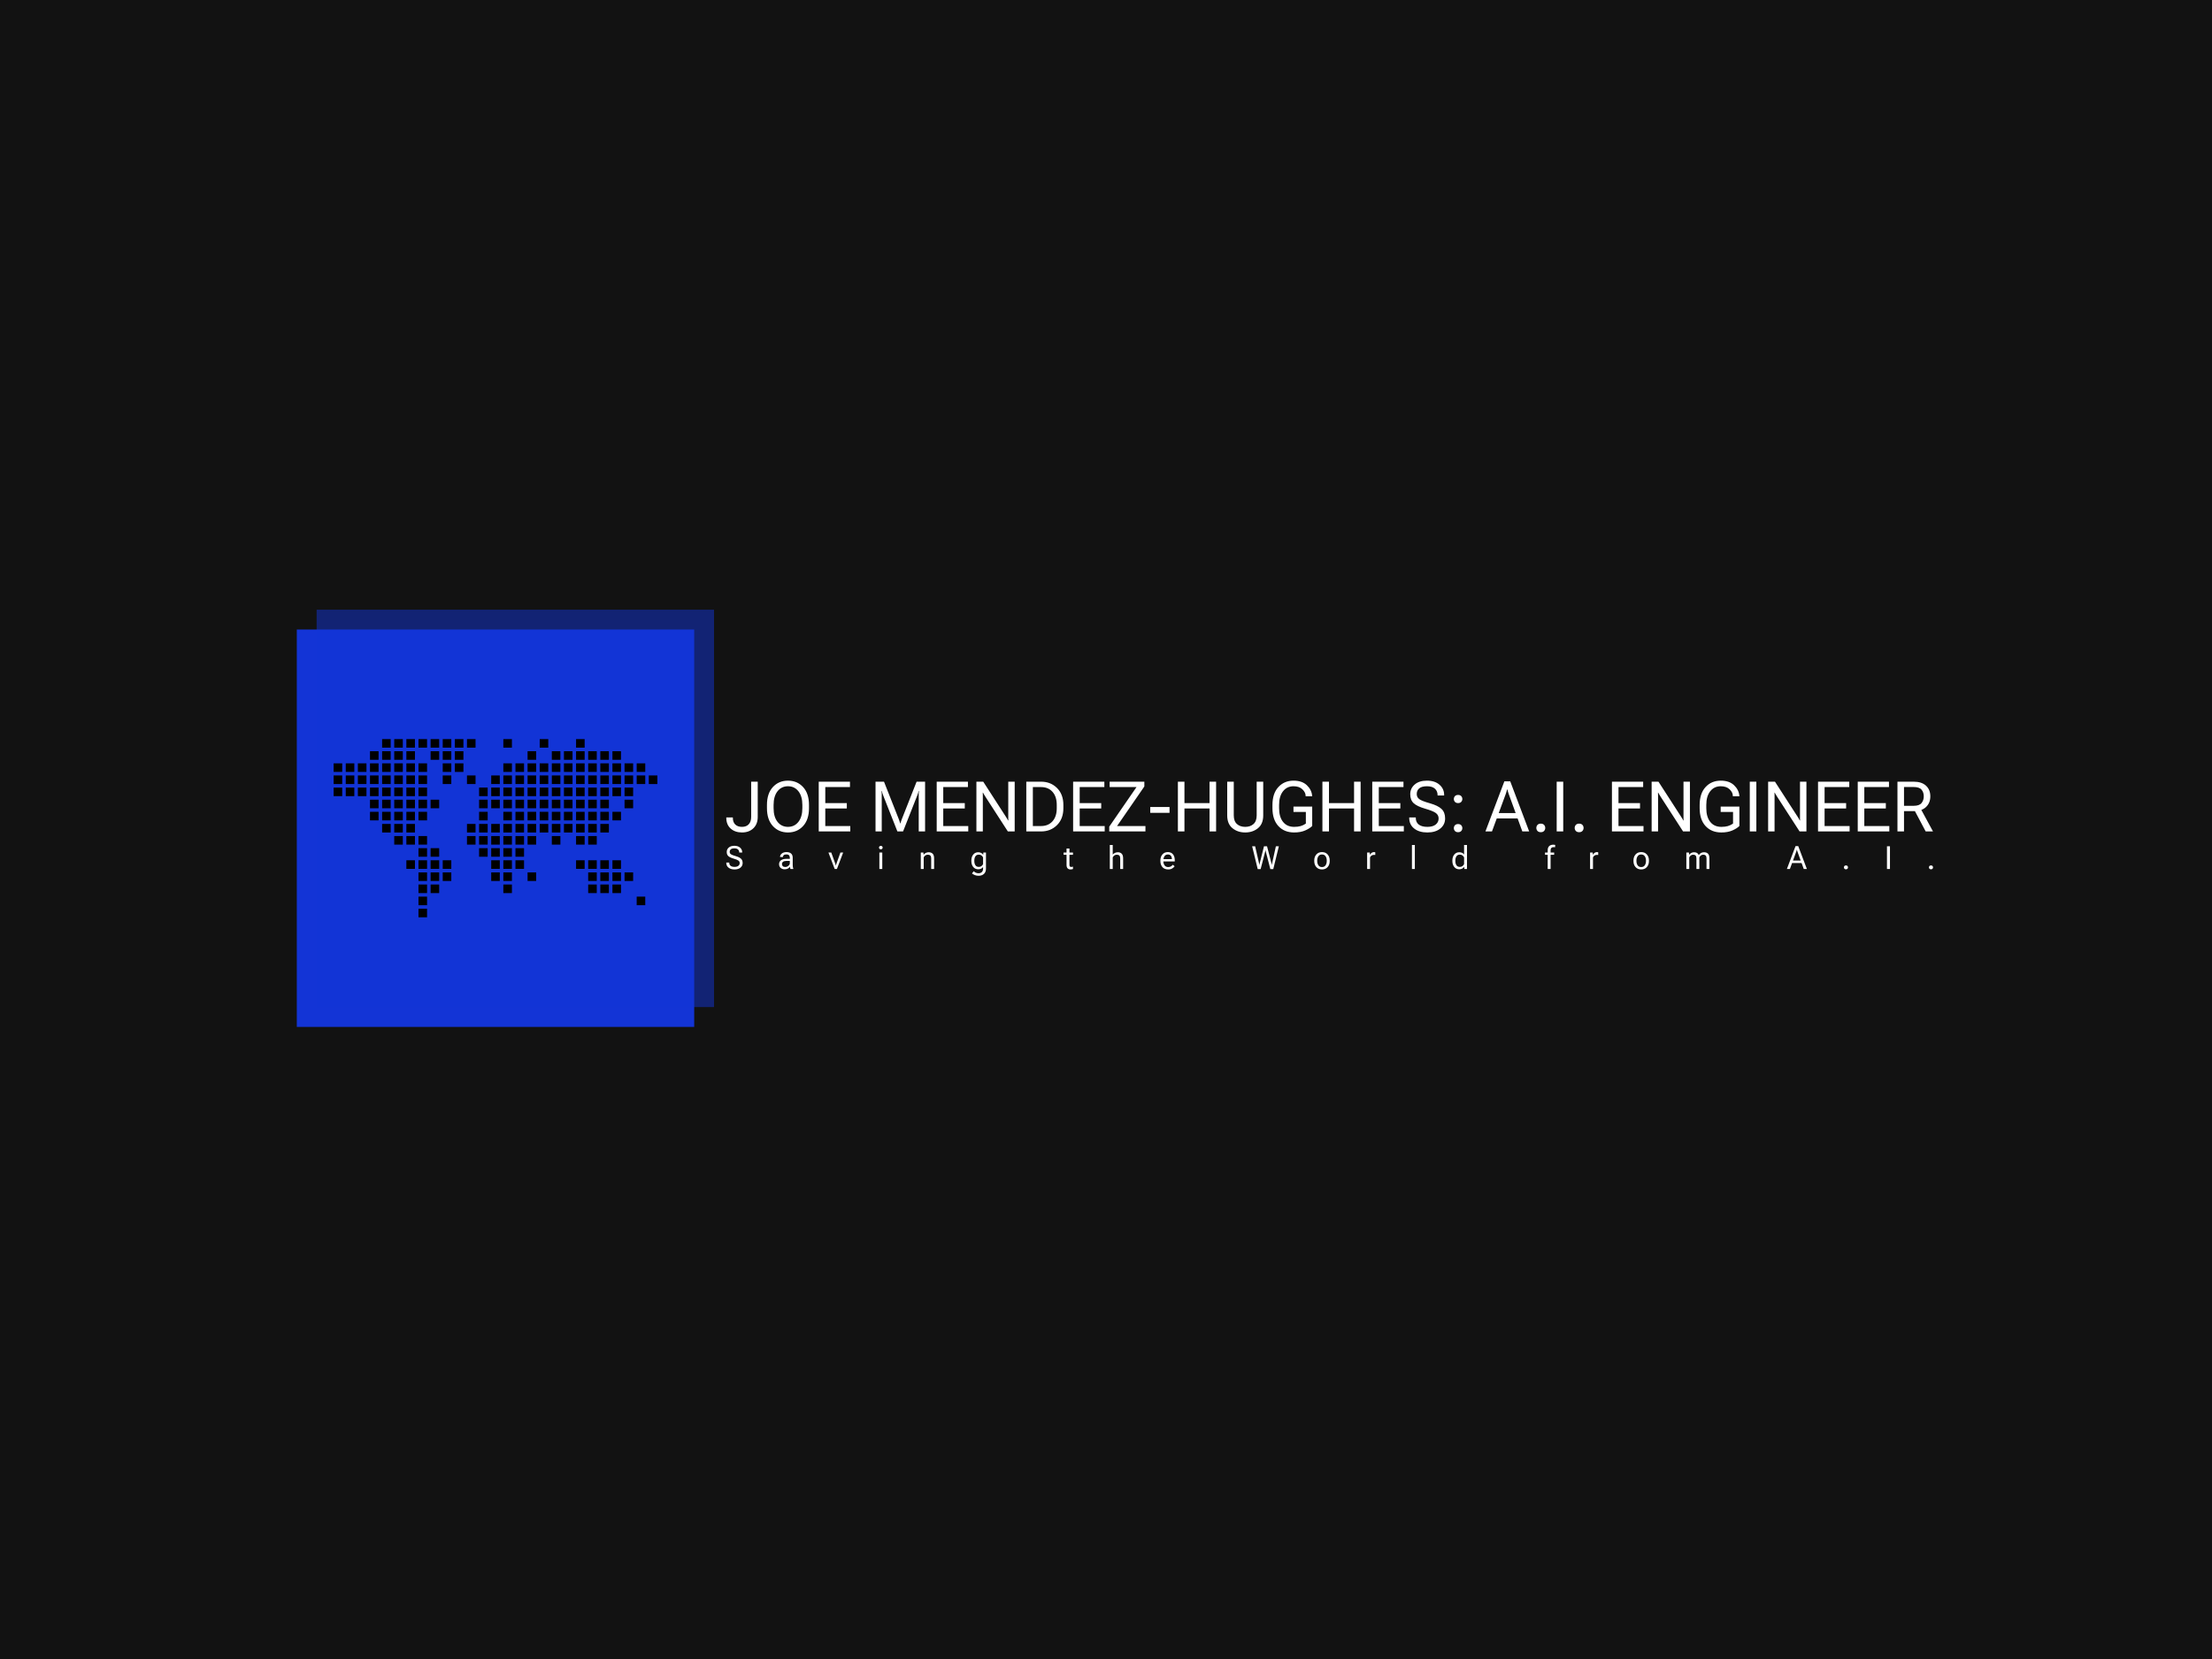 <svg xmlns="http://www.w3.org/2000/svg" version="1.1" xmlns:xlink="http://www.w3.org/1999/xlink" xmlns:svgjs="http://svgjs.dev/svgjs" width="2000" height="1500" viewBox="0 0 2000 1500"><rect width="2000" height="1500" fill="#121212"></rect><g transform="matrix(0.75,0,0,0.75,249.091,550.087)"><svg viewBox="0 0 396 105" data-background-color="#121212" preserveAspectRatio="xMidYMid meet" height="530" width="2000" xmlns="http://www.w3.org/2000/svg" xmlns:xlink="http://www.w3.org/1999/xlink"><g id="tight-bounds" transform="matrix(1,0,0,1,0.24,0.307)"><svg viewBox="0 0 395.52 104.386" height="104.386" width="395.52"><g><svg viewBox="0 0 542.779 143.25" height="104.386" width="395.52"><g transform="matrix(1,0,0,1,147.259,56.036)"><svg viewBox="0 0 395.52 31.178" height="31.178" width="395.52"><g id="textblocktransform"><svg viewBox="0 0 395.52 31.178" height="31.178" width="395.52" id="textblock"><g><svg viewBox="0 0 395.52 16.981" height="16.981" width="395.52"><g transform="matrix(1,0,0,1,0,0)"><svg width="395.52" viewBox="0.61 -36.28 862.01 37.01" height="16.981" data-palette-color="#ffffff"><path d="M0.61-10.01L0.61-9.77Q0.61-4.88 3.72-2.08 6.84 0.73 11.84 0.73L11.84 0.73Q16.85 0.73 19.96-2.26 23.07-5.25 23.07-10.38L23.07-10.38 23.07-35.55 18.38-35.55 18.38-10.38Q18.38-6.96 16.64-5.11 14.89-3.27 11.84-3.27L11.84-3.27Q8.79-3.27 7.04-4.93 5.3-6.59 5.3-9.77L5.3-9.77 5.3-10.01 0.61-10.01ZM29.66-18.9L29.66-16.65Q29.66-8.45 33.87-3.86 38.08 0.73 44.68 0.73L44.68 0.73Q51.27 0.73 55.48-3.86 59.69-8.45 59.69-16.65L59.69-16.65 59.69-18.9Q59.69-27.1 55.48-31.69 51.27-36.28 44.68-36.28L44.68-36.28Q38.08-36.28 33.87-31.69 29.66-27.1 29.66-18.9L29.66-18.9ZM34.4-16.65L34.4-16.65 34.4-18.9Q34.4-25.15 37.22-28.71 40.04-32.28 44.68-32.28L44.68-32.28Q49.31-32.28 52.13-28.71 54.95-25.15 54.95-18.9L54.95-18.9 54.95-16.65Q54.95-10.4 52.13-6.84 49.31-3.27 44.68-3.27L44.68-3.27Q40.04-3.27 37.22-6.84 34.4-10.4 34.4-16.65ZM66.65-35.55L66.65 0 89.2 0 89.2-3.86 71.33-3.86 71.33-16.41 86.71-16.41 86.71-20.26 71.33-20.26 71.33-31.69 88.96-31.69 88.96-35.55 66.65-35.55ZM107.22-35.55L107.22 0 111.66 0 111.66-25.63Q111.66-26.37 111.64-27.28 111.61-28.2 111.51-28.93L111.51-28.93 111.71-28.93Q111.86-28.2 112.15-27.28 112.44-26.37 112.73-25.63L112.73-25.63 122.84 0 126.89 0 137-25.63Q137.29-26.37 137.59-27.28 137.88-28.2 138.03-28.93L138.03-28.93 138.22-28.93Q138.12-28.2 138.1-27.28 138.08-26.37 138.08-25.63L138.08-25.63 138.08 0 142.62 0 142.62-35.55 136.56-35.55 126.02-8.81Q125.72-8.08 125.47-7.29 125.21-6.49 125.01-5.76L125.01-5.76 124.82-5.76Q124.62-6.49 124.37-7.29 124.11-8.08 123.82-8.81L123.82-8.81 113.27-35.55 107.22-35.55ZM150.92-35.55L150.92 0 173.47 0 173.47-3.86 155.6-3.86 155.6-16.41 170.98-16.41 170.98-20.26 155.6-20.26 155.6-31.69 173.23-31.69 173.23-35.55 150.92-35.55ZM179.28-35.55L179.28 0 183.87 0 183.87-24.41Q183.87-25.15 183.86-26.06 183.85-26.98 183.82-27.71L183.82-27.71 183.99-27.71Q184.34-27.1 184.75-26.37 185.17-25.63 185.65-24.9L185.65-24.9 201.74 0 206.63 0 206.63-35.55 202.04-35.55 202.04-11.13Q202.04-10.4 202.05-9.48 202.06-8.57 202.08-7.84L202.08-7.84 201.89-7.84Q201.6-8.45 201.17-9.18 200.74-9.91 200.25-10.64L200.25-10.64 184.16-35.55 179.28-35.55ZM214.92-35.55L214.92 0 225.47 0Q232.31 0 236.86-4.52 241.41-9.03 241.41-16.65L241.41-16.65 241.41-18.9Q241.41-26.51 236.86-31.03 232.31-35.55 225.47-35.55L225.47-35.55 214.92-35.55ZM225.47-3.86L219.61-3.86 219.61-31.69 225.47-31.69Q230.6-31.69 233.64-28.3 236.68-24.9 236.68-18.9L236.68-18.9 236.68-16.65Q236.68-10.64 233.64-7.25 230.6-3.86 225.47-3.86L225.47-3.86ZM248.37-35.55L248.37 0 270.93 0 270.93-3.86 253.06-3.86 253.06-16.41 268.44-16.41 268.44-20.26 253.06-20.26 253.06-31.69 270.68-31.69 270.68-35.55 248.37-35.55ZM274.17-3.42L274.17 0 300.03 0 300.03-3.86 279.76-3.86 299.25-32.13 299.25-35.55 274.46-35.55 274.46-31.69 293.65-31.69 274.17-3.42ZM303.47-17.48L303.47-13.28 317.24-13.28 317.24-17.48 303.47-17.48ZM323.21-35.55L323.21 0 327.9 0 327.9-16.41 345.82-16.41 345.82 0 350.51 0 350.51-35.55 345.82-35.55 345.82-20.26 327.9-20.26 327.9-35.55 323.21-35.55ZM358.44-35.55L358.44-11.47Q358.44-5.37 362.19-2.32 365.94 0.73 371.31 0.73L371.31 0.73Q376.68 0.73 380.43-2.32 384.17-5.37 384.17-11.47L384.17-11.47 384.17-35.55 379.49-35.55 379.49-11.47Q379.49-7.32 377.23-5.3 374.97-3.27 371.31-3.27L371.31-3.27Q367.65-3.27 365.39-5.3 363.13-7.32 363.13-11.47L363.13-11.47 363.13-35.55 358.44-35.55ZM390.76-18.9L390.76-16.65Q390.76-8.45 394.97-3.86 399.19 0.73 406.27 0.73L406.27 0.73Q410.91 0.73 414.2-0.73 417.5-2.2 419.16-3.91L419.16-3.91 419.16-17.77 405.78-17.77 405.78-13.92 414.62-13.92 414.62-5.62Q412.86-4.39 410.91-3.83 408.95-3.27 406.27-3.27L406.27-3.27Q401.14-3.27 398.32-6.84 395.5-10.4 395.5-16.65L395.5-16.65 395.5-18.9Q395.5-25.15 398.32-28.71 401.14-32.28 405.8-32.28L405.8-32.28Q409.93-32.28 412.2-30.05 414.47-27.83 414.47-25.39L414.47-25.39 414.47-25.15 419.16-25.15 419.13-25.42Q418.74-29.81 415.31-33.04 411.88-36.28 405.85-36.28L405.85-36.28Q399.19-36.28 394.97-31.69 390.76-27.1 390.76-18.9L390.76-18.9ZM426.45-35.55L426.45 0 431.14 0 431.14-16.41 449.06-16.41 449.06 0 453.75 0 453.75-35.55 449.06-35.55 449.06-20.26 431.14-20.26 431.14-35.55 426.45-35.55ZM462.05-35.55L462.05 0 484.61 0 484.61-3.86 466.73-3.86 466.73-16.41 482.12-16.41 482.12-20.26 466.73-20.26 466.73-31.69 484.36-31.69 484.36-35.55 462.05-35.55ZM488.46-10.01L488.46-9.72Q488.46-4.88 492-2.08 495.54 0.73 501.4 0.73L501.4 0.73Q507.26 0.73 510.68-2.08 514.1-4.88 514.1-9.28L514.1-9.28Q514.1-13.67 511.51-16.09 508.92-18.51 503.21-20.12L503.21-20.12Q497.49-21.73 495.66-23.07 493.83-24.41 493.83-26.73L493.83-26.73Q493.83-29.3 495.61-30.79 497.4-32.28 501.16-32.28L501.16-32.28Q504.92-32.28 506.82-30.54 508.72-28.81 508.72-25.98L508.72-25.98 508.72-25.68 513.41-25.68 513.41-25.98Q513.41-30.47 510.09-33.37 506.77-36.28 501.16-36.28L501.16-36.28Q495.54-36.28 492.37-33.52 489.19-30.76 489.19-26.61L489.19-26.61Q489.19-22.46 491.61-20.2 494.03-17.94 499.84-16.26L499.84-16.26Q505.43-14.65 507.44-13.18 509.46-11.72 509.46-9.28L509.46-9.28Q509.46-6.59 507.38-4.93 505.31-3.27 501.4-3.27L501.4-3.27Q497.49-3.27 495.32-4.88 493.15-6.49 493.15-9.72L493.15-9.72 493.15-10.01 488.46-10.01ZM520.34-2.37L520.34-2.37Q520.34-1.17 521.12-0.32 521.91 0.54 523.37 0.54L523.37 0.54Q524.84 0.54 525.62-0.32 526.4-1.17 526.4-2.37L526.4-2.37Q526.4-3.56 525.62-4.42 524.84-5.27 523.37-5.27L523.37-5.27Q521.91-5.27 521.12-4.42 520.34-3.56 520.34-2.37ZM520.34-23.17L520.34-23.17Q520.34-21.97 521.12-21.12 521.91-20.26 523.37-20.26L523.37-20.26Q524.84-20.26 525.62-21.12 526.4-21.97 526.4-23.17L526.4-23.17Q526.4-24.37 525.62-25.22 524.84-26.07 523.37-26.07L523.37-26.07Q521.91-26.07 521.12-25.22 520.34-24.37 520.34-23.17ZM556.42-35.79L542.9 0 547.58 0 557.45-26.86Q557.74-27.66 557.96-28.42 558.18-29.17 558.35-29.98L558.35-29.98 558.6-29.98Q558.77-29.17 558.99-28.42 559.21-27.66 559.5-26.86L559.5-26.86 569.26 0 574.15 0 560.62-35.79 556.42-35.79ZM550.15-13.13L548.71-9.28 568.26-9.28 566.85-13.13 550.15-13.13ZM579.27-2.51L579.27-2.51Q579.27-1.25 580.09-0.35 580.91 0.54 582.45 0.54L582.45 0.54Q583.98 0.54 584.8-0.35 585.62-1.25 585.62-2.51L585.62-2.51Q585.62-3.78 584.8-4.68 583.98-5.57 582.45-5.57L582.45-5.57Q580.91-5.57 580.09-4.68 579.27-3.78 579.27-2.51ZM593.8-35.55L593.8 0 598.48 0 598.48-35.55 593.8-35.55ZM606.66-2.51L606.66-2.51Q606.66-1.25 607.48-0.35 608.29 0.54 609.83 0.54L609.83 0.54Q611.37 0.54 612.19-0.35 613.01-1.25 613.01-2.51L613.01-2.51Q613.01-3.78 612.19-4.68 611.37-5.57 609.83-5.57L609.83-5.57Q608.29-5.57 607.48-4.68 606.66-3.78 606.66-2.51ZM633.27-35.55L633.27 0 655.82 0 655.82-3.86 637.95-3.86 637.95-16.41 653.33-16.41 653.33-20.26 637.95-20.26 637.95-31.69 655.58-31.69 655.58-35.55 633.27-35.55ZM661.63-35.55L661.63 0 666.22 0 666.22-24.41Q666.22-25.15 666.21-26.06 666.2-26.98 666.17-27.71L666.17-27.71 666.34-27.71Q666.69-27.1 667.1-26.37 667.52-25.63 668-24.9L668-24.9 684.09 0 688.98 0 688.98-35.55 684.39-35.55 684.39-11.13Q684.39-10.4 684.4-9.48 684.41-8.57 684.43-7.84L684.43-7.84 684.24-7.84Q683.95-8.45 683.52-9.18 683.09-9.91 682.6-10.64L682.6-10.64 666.51-35.55 661.63-35.55ZM695.93-18.9L695.93-16.65Q695.93-8.45 700.14-3.86 704.35 0.73 711.43 0.73L711.43 0.73Q716.07 0.73 719.37-0.73 722.66-2.2 724.32-3.91L724.32-3.91 724.32-17.77 710.95-17.77 710.95-13.92 719.78-13.92 719.78-5.62Q718.03-4.39 716.07-3.83 714.12-3.27 711.43-3.27L711.43-3.27Q706.31-3.27 703.49-6.84 700.67-10.4 700.67-16.65L700.67-16.65 700.67-18.9Q700.67-25.15 703.49-28.71 706.31-32.28 710.97-32.28L710.97-32.28Q715.1-32.28 717.37-30.05 719.64-27.83 719.64-25.39L719.64-25.39 719.64-25.15 724.32-25.15 724.3-25.42Q723.91-29.81 720.48-33.04 717.05-36.28 711.02-36.28L711.02-36.28Q704.35-36.28 700.14-31.69 695.93-27.1 695.93-18.9L695.93-18.9ZM731.74-35.55L731.74 0 736.43 0 736.43-35.55 731.74-35.55ZM744.85-35.55L744.85 0 749.44 0 749.44-24.41Q749.44-25.15 749.43-26.06 749.42-26.98 749.39-27.71L749.39-27.71 749.56-27.71Q749.91-27.1 750.32-26.37 750.74-25.63 751.22-24.9L751.22-24.9 767.31 0 772.2 0 772.2-35.55 767.61-35.55 767.61-11.13Q767.61-10.4 767.62-9.48 767.63-8.57 767.65-7.84L767.65-7.84 767.46-7.84Q767.17-8.45 766.74-9.18 766.31-9.91 765.82-10.64L765.82-10.64 749.73-35.55 744.85-35.55ZM780.49-35.55L780.49 0 803.05 0 803.05-3.86 785.18-3.86 785.18-16.41 800.56-16.41 800.56-20.26 785.18-20.26 785.18-31.69 802.81-31.69 802.81-35.55 780.49-35.55ZM808.86-35.55L808.86 0 831.42 0 831.42-3.86 813.55-3.86 813.55-16.41 828.93-16.41 828.93-20.26 813.55-20.26 813.55-31.69 831.17-31.69 831.17-35.55 808.86-35.55ZM837.23-35.55L837.23 0 841.91 0 841.91-14.5 848.8-14.5Q854.51-14.5 857.61-17.43 860.71-20.36 860.71-25.1L860.71-25.1Q860.71-29.83 857.61-32.69 854.51-35.55 848.8-35.55L848.8-35.55 837.23-35.55ZM848.8-18.31L841.91-18.31 841.91-31.74 848.8-31.74Q852.85-31.74 854.44-29.83 856.03-27.93 856.03-25.1L856.03-25.1Q856.03-22.27 854.44-20.29 852.85-18.31 848.8-18.31L848.8-18.31ZM848.7-16.41L857.39 0 862.62 0 853.34-17.11 848.7-16.41Z" opacity="1" transform="matrix(1,0,0,1,0,0)" fill="#ffffff" class="wordmark-text-0" data-fill-palette-color="primary" id="text-0"></path></svg></g></svg></g><g transform="matrix(1,0,0,1,0,20.99)"><svg viewBox="0 0 395.52 10.188" height="10.188" width="395.52"><g transform="matrix(1,0,0,1,0,0)"><svg width="395.52" viewBox="2.2 -37.99 1887.94 48.63" height="10.188" data-palette-color="#ffffff"><path d="M2.2-10.01L2.2-9.72Q2.2-4.88 5.74-2.08 9.28 0.73 15.14 0.73L15.14 0.73Q21 0.73 24.41-2.08 27.83-4.88 27.83-9.28L27.83-9.28Q27.83-13.67 25.24-16.09 22.66-18.51 16.94-20.12L16.94-20.12Q11.23-21.73 9.4-23.07 7.57-24.41 7.57-26.73L7.57-26.73Q7.57-29.3 9.35-30.79 11.13-32.28 14.89-32.28L14.89-32.28Q18.65-32.28 20.56-30.54 22.46-28.81 22.46-25.98L22.46-25.98 22.46-25.68 27.15-25.68 27.15-25.98Q27.15-30.47 23.83-33.37 20.51-36.28 14.89-36.28L14.89-36.28Q9.28-36.28 6.1-33.52 2.93-30.76 2.93-26.61L2.93-26.61Q2.93-22.46 5.35-20.2 7.76-17.94 13.57-16.26L13.57-16.26Q19.17-14.65 21.18-13.18 23.19-11.72 23.19-9.28L23.19-9.28Q23.19-6.59 21.12-4.93 19.04-3.27 15.14-3.27L15.14-3.27Q11.23-3.27 9.06-4.88 6.88-6.49 6.88-9.72L6.88-9.72 6.88-10.01 2.2-10.01ZM84.81-7.57L84.81-7.57Q84.81-3.66 87.37-1.59 89.94 0.49 93.6 0.49L93.6 0.49Q96.77 0.49 98.79-0.73 100.8-1.95 101.7-3.54L101.7-3.54Q101.78-2.56 102.06-1.59 102.34-0.61 102.68 0L102.68 0 107.07 0 107.07-0.39Q106.63-1.46 106.39-2.87 106.15-4.27 106.15-5.86L106.15-5.86 106.15-17.58Q106.15-21.97 103.6-24.19 101.04-26.42 96.41-26.42L96.41-26.42Q91.77-26.42 89.04-24.13 86.32-21.85 86.32-18.8L86.32-18.8 86.32-18.68 90.84-18.68 90.84-18.8Q90.84-20.39 92.1-21.59 93.35-22.8 96.28-22.8L96.28-22.8Q99.21-22.8 100.41-21.35 101.61-19.9 101.61-17.58L101.61-17.58 101.61-15.82 95.8-15.82Q91.01-15.82 87.91-13.65 84.81-11.47 84.81-7.57ZM89.35-7.81L89.35-7.81Q89.35-10.01 91.11-11.3 92.87-12.6 96.28-12.6L96.28-12.6 101.61-12.6 101.61-8.91Q101.61-6.84 99.43-4.98 97.26-3.13 94.57-3.13L94.57-3.13Q91.89-3.13 90.62-4.37 89.35-5.62 89.35-7.81ZM166.47-25.68L162.07-25.68 171.84 0 175.31 0 185.07-25.68 180.77-25.68 174.62-8.54Q174.28-7.57 174.05-6.71 173.82-5.86 173.72-5.37L173.72-5.37 173.57-5.37Q173.47-5.86 173.24-6.71 173.01-7.57 172.67-8.54L172.67-8.54 166.47-25.68ZM241.73-25.68L241.73 0 246.27 0 246.27-25.68 241.73-25.68ZM241.17-33.45L241.17-33.45Q241.17-32.3 241.9-31.52 242.63-30.74 244-30.74L244-30.74Q245.37-30.74 246.1-31.52 246.83-32.3 246.83-33.45L246.83-33.45Q246.83-34.59 246.1-35.38 245.37-36.16 244-36.16L244-36.16Q242.63-36.16 241.9-35.38 241.17-34.59 241.17-33.45ZM306.54-25.68L306.54 0 311.09 0 311.09-18.16Q312.01-20.02 313.67-21.19 315.33-22.36 317.51-22.36L317.51-22.36Q320.05-22.36 321.42-21.03 322.8-19.7 322.8-16.63L322.8-16.63 322.8 0 327.35 0 327.35-16.58Q327.35-21.75 325.04-23.96 322.73-26.17 318.85-26.17L318.85-26.17Q316.41-26.17 314.39-25.16 312.38-24.15 310.99-22.39L310.99-22.39 310.84-22.39 310.65-25.68 306.54-25.68ZM389.42 3.52L386.57 6.93Q388.42 8.54 391.11 9.59 393.79 10.64 396.97 10.64L396.97 10.64Q402.1 10.64 405.29 7.76 408.49 4.88 408.49-0.49L408.49-0.49 408.49-25.68 404.39-25.68 404.2-22.34 404.05-22.34Q403.07-23.93 401.06-25.05 399.04-26.17 396.36-26.17L396.36-26.17Q391.48-26.17 388.55-22.51 385.62-18.85 385.62-13.23L385.62-13.23 385.62-12.45Q385.62-6.84 388.55-3.17 391.48 0.49 396.36 0.49L396.36 0.49Q399.04 0.49 400.94-0.48 402.83-1.44 403.95-3.03L403.95-3.03 403.95-0.49Q403.95 2.93 402.05 4.81 400.14 6.69 396.85 6.69L396.85 6.69Q394.41 6.69 392.45 5.73 390.5 4.76 389.42 3.52L389.42 3.52ZM390.25-12.45L390.25-12.45 390.25-13.23Q390.25-17.14 391.96-19.8 393.67-22.46 397.33-22.46L397.33-22.46Q399.78-22.46 401.49-21.12 403.19-19.78 403.95-18.07L403.95-18.07 403.95-7.62Q403.19-5.91 401.49-4.57 399.78-3.22 397.33-3.22L397.33-3.22Q393.67-3.22 391.96-5.88 390.25-8.54 390.25-12.45ZM529.96-25.68L529.96-22.22 544.61-22.22 544.61-25.68 529.96-25.68ZM534.55-23.58L534.55-6.35Q534.55-2.69 536.23-0.98 537.9 0.73 540.71 0.73L540.71 0.73Q541.93 0.73 542.95 0.51 543.98 0.29 544.61 0L544.61 0 544.61-3.71Q543.93-3.47 543.27-3.32 542.61-3.17 541.93-3.17L541.93-3.17Q540.46-3.17 539.78-3.91 539.1-4.64 539.1-6.35L539.1-6.35 539.1-32.03 534.55-32.03 534.55-24.32 534.55-23.58ZM602.27-37.5L602.27 0 606.81 0 606.81-18.16Q607.74-20.02 609.4-21.19 611.06-22.36 613.24-22.36L613.24-22.36Q615.77-22.36 617.15-21.03 618.53-19.7 618.53-16.63L618.53-16.63 618.53 0 623.07 0 623.07-16.58Q623.07-21.75 620.77-23.96 618.46-26.17 614.87-26.17L614.87-26.17Q612.38-26.17 610.28-25.17 608.18-24.17 606.81-22.51L606.81-22.51 606.81-37.5 602.27-37.5ZM681.35-13.23L681.35-12.45Q681.35-6.64 684.53-2.95 687.72 0.73 693.7 0.73L693.7 0.73Q697.36 0.73 699.91-0.85 702.46-2.44 703.68-4.27L703.68-4.27 700.75-6.59Q699.66-5.13 697.9-4.05 696.14-2.98 693.7-2.98L693.7-2.98Q689.74-2.98 687.86-5.73 685.98-8.47 685.98-12.45L685.98-12.45 685.98-13.23Q685.98-17.21 687.77-19.96 689.55-22.71 693.16-22.71L693.16-22.71Q696.14-22.71 697.73-20.75 699.31-18.8 699.31-16.02L699.31-16.02 699.31-15.43 684.13-15.43 684.13-11.82 703.88-11.82 703.88-13.67Q703.88-19.53 701.05-22.97 698.22-26.42 692.97-26.42L692.97-26.42Q687.72-26.42 684.53-22.73 681.35-19.04 681.35-13.23L681.35-13.23ZM824.91-35.55L833.65 0.24 838.19 0.24 845.05-26.12Q845.27-26.95 845.43-27.7 845.59-28.44 845.71-29.25L845.71-29.25 845.91-29.25Q846.03-28.44 846.19-27.7 846.35-26.95 846.57-26.12L846.57-26.12 853.43 0.24 857.97 0.24 866.71-35.55 862.07-35.55 856.26-9.23Q856.07-8.4 855.97-7.9 855.87-7.4 855.77-6.59L855.77-6.59 855.55-6.59Q855.45-7.4 855.37-7.9 855.28-8.4 855.06-9.23L855.06-9.23 848.2-35.55 843.47-35.55 836.85-9.23Q836.63-8.4 836.55-7.9 836.46-7.4 836.36-6.59L836.36-6.59 836.12-6.59Q836.02-7.4 835.94-7.9 835.85-8.4 835.66-9.23L835.66-9.23 829.6-35.55 824.91-35.55ZM922.08-13.23L922.08-12.45Q922.08-6.64 925.37-2.95 928.67 0.73 934.18 0.73L934.18 0.73Q939.7 0.73 943-2.95 946.29-6.64 946.29-12.45L946.29-12.45 946.29-13.23Q946.29-19.04 943-22.73 939.7-26.42 934.18-26.42L934.18-26.42Q928.67-26.42 925.37-22.73 922.08-19.04 922.08-13.23L922.08-13.23ZM926.71-12.45L926.71-13.23Q926.71-17.21 928.59-19.96 930.47-22.71 934.18-22.71L934.18-22.71Q937.9-22.71 939.78-19.96 941.66-17.21 941.66-13.23L941.66-13.23 941.66-12.45Q941.66-8.47 939.78-5.73 937.9-2.98 934.18-2.98L934.18-2.98Q930.47-2.98 928.59-5.73 926.71-8.47 926.71-12.45L926.71-12.45ZM1004.81-25.68L1004.81 0 1009.35 0 1009.35-18.07Q1010.08-19.78 1011.62-20.92 1013.16-22.07 1015.36-22.07L1015.36-22.07Q1015.99-22.07 1016.53-22.02 1017.06-21.97 1017.55-21.88L1017.55-21.88 1017.55-26.07Q1017.31-26.17 1016.72-26.29 1016.14-26.42 1015.6-26.42L1015.6-26.42Q1013.4-26.42 1011.82-25.21 1010.23-24 1009.25-22.39L1009.25-22.39 1009.11-22.39 1008.91-25.68 1004.81-25.68ZM1074.92-37.5L1074.92 0 1079.46 0 1079.46-37.5 1074.92-37.5ZM1138.17-13.23L1138.17-12.45Q1138.17-6.84 1141.1-3.17 1144.03 0.49 1148.91 0.49L1148.91 0.49Q1151.6 0.49 1153.61-0.63 1155.63-1.76 1156.6-3.34L1156.6-3.34 1156.75-3.34 1156.95 0 1161.05 0 1161.05-37.5 1156.51-37.5 1156.51-22.66Q1155.38-24.24 1153.49-25.21 1151.6-26.17 1148.91-26.17L1148.91-26.17Q1144.03-26.17 1141.1-22.51 1138.17-18.85 1138.17-13.23L1138.17-13.23ZM1142.81-12.45L1142.81-12.45 1142.81-13.23Q1142.81-17.14 1144.52-19.8 1146.23-22.46 1149.89-22.46L1149.89-22.46Q1152.33-22.46 1154.04-21.12 1155.75-19.78 1156.51-18.07L1156.51-18.07 1156.51-7.62Q1155.75-5.91 1154.04-4.57 1152.33-3.22 1149.89-3.22L1149.89-3.22Q1146.23-3.22 1144.52-5.88 1142.81-8.54 1142.81-12.45ZM1287.31-29.3L1287.31 0 1291.85 0 1291.85-23.68 1291.85-24.22 1291.85-29.3Q1291.85-31.74 1293.04-32.96 1294.24-34.18 1296.44-34.18L1296.44-34.18Q1297.07-34.18 1297.68-34.11 1298.29-34.03 1298.83-33.94L1298.83-33.94 1299.07-37.6Q1298.34-37.79 1297.53-37.89 1296.73-37.99 1295.95-37.99L1295.95-37.99Q1291.94-37.99 1289.62-35.77 1287.31-33.54 1287.31-29.3L1287.31-29.3ZM1283.13-25.68L1283.13-22.22 1297.41-22.22 1297.41-25.68 1290.14-25.68 1289.01-25.68 1283.13-25.68ZM1353.61-25.68L1353.61 0 1358.15 0 1358.15-18.07Q1358.88-19.78 1360.42-20.92 1361.96-22.07 1364.16-22.07L1364.16-22.07Q1364.79-22.07 1365.33-22.02 1365.86-21.97 1366.35-21.88L1366.35-21.88 1366.35-26.07Q1366.11-26.17 1365.52-26.29 1364.94-26.42 1364.4-26.42L1364.4-26.42Q1362.2-26.42 1360.62-25.21 1359.03-24 1358.05-22.39L1358.05-22.39 1357.91-22.39 1357.71-25.68 1353.61-25.68ZM1421.5-13.23L1421.5-12.45Q1421.5-6.64 1424.79-2.95 1428.09 0.73 1433.61 0.73L1433.61 0.73Q1439.13 0.73 1442.42-2.95 1445.72-6.64 1445.72-12.45L1445.72-12.45 1445.72-13.23Q1445.72-19.04 1442.42-22.73 1439.13-26.42 1433.61-26.42L1433.61-26.42Q1428.09-26.42 1424.79-22.73 1421.5-19.04 1421.5-13.23L1421.5-13.23ZM1426.14-12.45L1426.14-13.23Q1426.14-17.21 1428.02-19.96 1429.9-22.71 1433.61-22.71L1433.61-22.71Q1437.32-22.71 1439.2-19.96 1441.08-17.21 1441.08-13.23L1441.08-13.23 1441.08-12.45Q1441.08-8.47 1439.2-5.73 1437.32-2.98 1433.61-2.98L1433.61-2.98Q1429.9-2.98 1428.02-5.73 1426.14-8.47 1426.14-12.45L1426.14-12.45ZM1504.23-25.68L1504.23 0 1508.77 0 1508.77-18.16Q1509.7-20.02 1511.28-21.19 1512.85-22.36 1514.95-22.36L1514.95-22.36Q1517.37-22.36 1518.68-21.03 1520-19.7 1520-16.63L1520-16.63 1520 0 1524.54 0 1524.54-18.16Q1525.47-20.02 1527.05-21.19 1528.62-22.36 1530.72-22.36L1530.72-22.36Q1533.14-22.36 1534.46-21.03 1535.77-19.7 1535.77-16.63L1535.77-16.63 1535.77 0 1540.32 0 1540.32-16.58Q1540.32-21.75 1538.07-23.96 1535.82-26.17 1531.82-26.17L1531.82-26.17Q1529.28-26.17 1527.33-25.15 1525.37-24.12 1523.76-21.83L1523.76-21.83 1523.62-21.83Q1522.64-24.12 1520.76-25.15 1518.88-26.17 1516.29-26.17L1516.29-26.17Q1513.92-26.17 1511.98-25.15 1510.04-24.12 1508.67-22.39L1508.67-22.39 1508.53-22.39 1508.33-25.68 1504.23-25.68ZM1675.07-35.79L1661.54 0 1666.23 0 1676.1-26.86Q1676.39-27.66 1676.61-28.42 1676.83-29.17 1677-29.98L1677-29.98 1677.24-29.98Q1677.41-29.17 1677.63-28.42 1677.85-27.66 1678.15-26.86L1678.15-26.86 1687.91 0 1692.79 0 1679.27-35.79 1675.07-35.79ZM1668.8-13.13L1667.35-9.28 1686.91-9.28 1685.49-13.13 1668.8-13.13ZM1750.75-2.51L1750.75-2.51Q1750.75-1.25 1751.57-0.35 1752.38 0.54 1753.92 0.54L1753.92 0.54Q1755.46 0.54 1756.28-0.35 1757.1-1.25 1757.1-2.51L1757.1-2.51Q1757.1-3.78 1756.28-4.68 1755.46-5.57 1753.92-5.57L1753.92-5.57Q1752.38-5.57 1751.57-4.68 1750.75-3.78 1750.75-2.51ZM1818.1-35.55L1818.1 0 1822.79 0 1822.79-35.55 1818.1-35.55ZM1883.79-2.51L1883.79-2.51Q1883.79-1.25 1884.61-0.35 1885.43 0.54 1886.97 0.54L1886.97 0.54Q1888.5 0.54 1889.32-0.35 1890.14-1.25 1890.14-2.51L1890.14-2.51Q1890.14-3.78 1889.32-4.68 1888.5-5.57 1886.97-5.57L1886.97-5.57Q1885.43-5.57 1884.61-4.68 1883.79-3.78 1883.79-2.51Z" opacity="1" transform="matrix(1,0,0,1,0,0)" fill="#ffffff" class="slogan-text-1" data-fill-palette-color="secondary" id="text-1"></path></svg></g></svg></g></svg></g></svg></g><g><svg viewBox="0 0 143.25 143.25" height="143.25" width="143.25"><g><svg></svg></g><g id="icon-0"><svg viewBox="0 0 143.25 143.25" height="143.25" width="143.25"><g><rect width="130.252" height="130.252" x="6.499" y="6.499" fill="#1334d6" data-fill-palette-color="accent"></rect><rect width="130.252" height="130.252" x="12.999" y="3.552713678800501e-15" fill="#1334d6" opacity="0.5" data-fill-palette-color="accent"></rect></g><g transform="matrix(1,0,0,1,18.569,42.419)"><svg viewBox="0 0 106.111 58.412" height="58.412" width="106.111"><g><svg xmlns="http://www.w3.org/2000/svg" xmlns:xlink="http://www.w3.org/1999/xlink" version="1.1" x="0" y="0" viewBox="5 25.229 90 49.543" enable-background="new 0 0 100 100" xml:space="preserve" height="58.412" width="106.111" class="icon-dxe-0" data-fill-palette-color="quaternary" id="dxe-0"><g fill="#000000" data-fill-palette-color="quaternary"><g fill="#000000" data-fill-palette-color="quaternary"><g fill="#000000" data-fill-palette-color="quaternary"><rect x="18.479" y="25.229" width="2.385" height="2.385" fill="#000000" data-fill-palette-color="quaternary"></rect><rect x="21.85" y="25.229" width="2.385" height="2.385" fill="#000000" data-fill-palette-color="quaternary"></rect><rect x="25.219" y="25.229" width="2.386" height="2.385" fill="#000000" data-fill-palette-color="quaternary"></rect><rect x="28.589" y="25.229" width="2.385" height="2.385" fill="#000000" data-fill-palette-color="quaternary"></rect><rect x="31.959" y="25.229" width="2.385" height="2.385" fill="#000000" data-fill-palette-color="quaternary"></rect><rect x="35.328" y="25.229" width="2.386" height="2.385" fill="#000000" data-fill-palette-color="quaternary"></rect><rect x="38.698" y="25.229" width="2.385" height="2.385" fill="#000000" data-fill-palette-color="quaternary"></rect><rect x="42.068" y="25.229" width="2.385" height="2.385" fill="#000000" data-fill-palette-color="quaternary"></rect><rect x="52.178" y="25.229" width="2.385" height="2.385" fill="#000000" data-fill-palette-color="quaternary"></rect><rect x="62.287" y="25.229" width="2.385" height="2.385" fill="#000000" data-fill-palette-color="quaternary"></rect><rect x="72.396" y="25.229" width="2.385" height="2.385" fill="#000000" data-fill-palette-color="quaternary"></rect></g><g fill="#000000" data-fill-palette-color="quaternary"><rect x="15.109" y="28.597" width="2.386" height="2.384" fill="#000000" data-fill-palette-color="quaternary"></rect><rect x="18.479" y="28.597" width="2.385" height="2.384" fill="#000000" data-fill-palette-color="quaternary"></rect><rect x="21.85" y="28.597" width="2.385" height="2.384" fill="#000000" data-fill-palette-color="quaternary"></rect><rect x="25.219" y="28.597" width="2.386" height="2.384" fill="#000000" data-fill-palette-color="quaternary"></rect><rect x="31.959" y="28.597" width="2.385" height="2.384" fill="#000000" data-fill-palette-color="quaternary"></rect><rect x="35.328" y="28.597" width="2.386" height="2.384" fill="#000000" data-fill-palette-color="quaternary"></rect><rect x="38.698" y="28.597" width="2.385" height="2.384" fill="#000000" data-fill-palette-color="quaternary"></rect><rect x="58.916" y="28.597" width="2.385" height="2.384" fill="#000000" data-fill-palette-color="quaternary"></rect><rect x="65.656" y="28.597" width="2.385" height="2.384" fill="#000000" data-fill-palette-color="quaternary"></rect><rect x="69.025" y="28.597" width="2.387" height="2.384" fill="#000000" data-fill-palette-color="quaternary"></rect><rect x="72.396" y="28.597" width="2.385" height="2.384" fill="#000000" data-fill-palette-color="quaternary"></rect><rect x="75.766" y="28.597" width="2.385" height="2.384" fill="#000000" data-fill-palette-color="quaternary"></rect><rect x="79.137" y="28.597" width="2.385" height="2.384" fill="#000000" data-fill-palette-color="quaternary"></rect><rect x="82.506" y="28.597" width="2.385" height="2.384" fill="#000000" data-fill-palette-color="quaternary"></rect></g><g fill="#000000" data-fill-palette-color="quaternary"><rect x="5" y="31.966" width="2.386" height="2.384" fill="#000000" data-fill-palette-color="quaternary"></rect><rect x="8.37" y="31.966" width="2.385" height="2.384" fill="#000000" data-fill-palette-color="quaternary"></rect><rect x="11.74" y="31.966" width="2.385" height="2.384" fill="#000000" data-fill-palette-color="quaternary"></rect><rect x="15.109" y="31.966" width="2.386" height="2.384" fill="#000000" data-fill-palette-color="quaternary"></rect><rect x="18.479" y="31.966" width="2.385" height="2.384" fill="#000000" data-fill-palette-color="quaternary"></rect><rect x="21.85" y="31.966" width="2.385" height="2.384" fill="#000000" data-fill-palette-color="quaternary"></rect><rect x="25.219" y="31.966" width="2.386" height="2.384" fill="#000000" data-fill-palette-color="quaternary"></rect><rect x="28.589" y="31.966" width="2.385" height="2.384" fill="#000000" data-fill-palette-color="quaternary"></rect><rect x="35.328" y="31.966" width="2.386" height="2.384" fill="#000000" data-fill-palette-color="quaternary"></rect><rect x="38.698" y="31.966" width="2.385" height="2.384" fill="#000000" data-fill-palette-color="quaternary"></rect><rect x="52.178" y="31.966" width="2.385" height="2.384" fill="#000000" data-fill-palette-color="quaternary"></rect><rect x="55.547" y="31.966" width="2.385" height="2.384" fill="#000000" data-fill-palette-color="quaternary"></rect><rect x="58.916" y="31.966" width="2.385" height="2.384" fill="#000000" data-fill-palette-color="quaternary"></rect><rect x="62.287" y="31.966" width="2.385" height="2.384" fill="#000000" data-fill-palette-color="quaternary"></rect><rect x="65.656" y="31.966" width="2.385" height="2.384" fill="#000000" data-fill-palette-color="quaternary"></rect><rect x="69.025" y="31.966" width="2.387" height="2.384" fill="#000000" data-fill-palette-color="quaternary"></rect><rect x="72.396" y="31.966" width="2.385" height="2.384" fill="#000000" data-fill-palette-color="quaternary"></rect><rect x="75.766" y="31.966" width="2.385" height="2.384" fill="#000000" data-fill-palette-color="quaternary"></rect><rect x="79.137" y="31.966" width="2.385" height="2.384" fill="#000000" data-fill-palette-color="quaternary"></rect><rect x="82.506" y="31.966" width="2.385" height="2.384" fill="#000000" data-fill-palette-color="quaternary"></rect><rect x="85.875" y="31.966" width="2.385" height="2.384" fill="#000000" data-fill-palette-color="quaternary"></rect><rect x="89.246" y="31.966" width="2.385" height="2.384" fill="#000000" data-fill-palette-color="quaternary"></rect></g><g fill="#000000" data-fill-palette-color="quaternary"><rect x="5" y="35.334" width="2.386" height="2.384" fill="#000000" data-fill-palette-color="quaternary"></rect><rect x="8.37" y="35.334" width="2.385" height="2.384" fill="#000000" data-fill-palette-color="quaternary"></rect><rect x="11.74" y="35.334" width="2.385" height="2.384" fill="#000000" data-fill-palette-color="quaternary"></rect><rect x="15.109" y="35.334" width="2.386" height="2.384" fill="#000000" data-fill-palette-color="quaternary"></rect><rect x="18.479" y="35.334" width="2.385" height="2.384" fill="#000000" data-fill-palette-color="quaternary"></rect><rect x="21.85" y="35.334" width="2.385" height="2.384" fill="#000000" data-fill-palette-color="quaternary"></rect><rect x="25.219" y="35.334" width="2.386" height="2.384" fill="#000000" data-fill-palette-color="quaternary"></rect><rect x="28.589" y="35.334" width="2.385" height="2.384" fill="#000000" data-fill-palette-color="quaternary"></rect><rect x="35.328" y="35.334" width="2.386" height="2.384" fill="#000000" data-fill-palette-color="quaternary"></rect><rect x="42.068" y="35.334" width="2.385" height="2.384" fill="#000000" data-fill-palette-color="quaternary"></rect><rect x="48.808" y="35.334" width="2.383" height="2.384" fill="#000000" data-fill-palette-color="quaternary"></rect><rect x="52.178" y="35.334" width="2.385" height="2.384" fill="#000000" data-fill-palette-color="quaternary"></rect><rect x="55.547" y="35.334" width="2.385" height="2.384" fill="#000000" data-fill-palette-color="quaternary"></rect><rect x="58.916" y="35.334" width="2.385" height="2.384" fill="#000000" data-fill-palette-color="quaternary"></rect><rect x="62.287" y="35.334" width="2.385" height="2.384" fill="#000000" data-fill-palette-color="quaternary"></rect><rect x="65.656" y="35.334" width="2.385" height="2.384" fill="#000000" data-fill-palette-color="quaternary"></rect><rect x="69.025" y="35.334" width="2.387" height="2.384" fill="#000000" data-fill-palette-color="quaternary"></rect><rect x="72.396" y="35.334" width="2.385" height="2.384" fill="#000000" data-fill-palette-color="quaternary"></rect><rect x="75.766" y="35.334" width="2.385" height="2.384" fill="#000000" data-fill-palette-color="quaternary"></rect><rect x="79.137" y="35.334" width="2.385" height="2.384" fill="#000000" data-fill-palette-color="quaternary"></rect><rect x="82.506" y="35.334" width="2.385" height="2.384" fill="#000000" data-fill-palette-color="quaternary"></rect><rect x="85.875" y="35.334" width="2.385" height="2.384" fill="#000000" data-fill-palette-color="quaternary"></rect><rect x="89.246" y="35.334" width="2.385" height="2.384" fill="#000000" data-fill-palette-color="quaternary"></rect><rect x="92.615" y="35.334" width="2.385" height="2.384" fill="#000000" data-fill-palette-color="quaternary"></rect></g><g fill="#000000" data-fill-palette-color="quaternary"><rect x="5" y="38.702" width="2.386" height="2.384" fill="#000000" data-fill-palette-color="quaternary"></rect><rect x="8.37" y="38.702" width="2.385" height="2.384" fill="#000000" data-fill-palette-color="quaternary"></rect><rect x="11.74" y="38.702" width="2.385" height="2.384" fill="#000000" data-fill-palette-color="quaternary"></rect><rect x="15.109" y="38.702" width="2.386" height="2.384" fill="#000000" data-fill-palette-color="quaternary"></rect><rect x="18.479" y="38.702" width="2.385" height="2.384" fill="#000000" data-fill-palette-color="quaternary"></rect><rect x="21.85" y="38.702" width="2.385" height="2.384" fill="#000000" data-fill-palette-color="quaternary"></rect><rect x="25.219" y="38.702" width="2.386" height="2.384" fill="#000000" data-fill-palette-color="quaternary"></rect><rect x="28.589" y="38.702" width="2.385" height="2.384" fill="#000000" data-fill-palette-color="quaternary"></rect><rect x="45.438" y="38.702" width="2.386" height="2.384" fill="#000000" data-fill-palette-color="quaternary"></rect><rect x="48.808" y="38.702" width="2.383" height="2.384" fill="#000000" data-fill-palette-color="quaternary"></rect><rect x="52.178" y="38.702" width="2.385" height="2.384" fill="#000000" data-fill-palette-color="quaternary"></rect><rect x="55.547" y="38.702" width="2.385" height="2.384" fill="#000000" data-fill-palette-color="quaternary"></rect><rect x="58.916" y="38.702" width="2.385" height="2.384" fill="#000000" data-fill-palette-color="quaternary"></rect><rect x="62.287" y="38.702" width="2.385" height="2.384" fill="#000000" data-fill-palette-color="quaternary"></rect><rect x="65.656" y="38.702" width="2.385" height="2.384" fill="#000000" data-fill-palette-color="quaternary"></rect><rect x="69.025" y="38.702" width="2.387" height="2.384" fill="#000000" data-fill-palette-color="quaternary"></rect><rect x="72.396" y="38.702" width="2.385" height="2.384" fill="#000000" data-fill-palette-color="quaternary"></rect><rect x="75.766" y="38.702" width="2.385" height="2.384" fill="#000000" data-fill-palette-color="quaternary"></rect><rect x="79.137" y="38.702" width="2.385" height="2.384" fill="#000000" data-fill-palette-color="quaternary"></rect><rect x="82.506" y="38.702" width="2.385" height="2.384" fill="#000000" data-fill-palette-color="quaternary"></rect><rect x="85.875" y="38.702" width="2.385" height="2.384" fill="#000000" data-fill-palette-color="quaternary"></rect></g><g fill="#000000" data-fill-palette-color="quaternary"><rect x="15.109" y="42.071" width="2.386" height="2.384" fill="#000000" data-fill-palette-color="quaternary"></rect><rect x="18.479" y="42.071" width="2.385" height="2.384" fill="#000000" data-fill-palette-color="quaternary"></rect><rect x="21.85" y="42.071" width="2.385" height="2.384" fill="#000000" data-fill-palette-color="quaternary"></rect><rect x="25.219" y="42.071" width="2.386" height="2.384" fill="#000000" data-fill-palette-color="quaternary"></rect><rect x="28.589" y="42.071" width="2.385" height="2.384" fill="#000000" data-fill-palette-color="quaternary"></rect><rect x="31.959" y="42.071" width="2.385" height="2.384" fill="#000000" data-fill-palette-color="quaternary"></rect><rect x="45.438" y="42.071" width="2.386" height="2.384" fill="#000000" data-fill-palette-color="quaternary"></rect><rect x="48.808" y="42.071" width="2.383" height="2.384" fill="#000000" data-fill-palette-color="quaternary"></rect><rect x="52.178" y="42.071" width="2.385" height="2.384" fill="#000000" data-fill-palette-color="quaternary"></rect><rect x="55.547" y="42.071" width="2.385" height="2.384" fill="#000000" data-fill-palette-color="quaternary"></rect><rect x="58.916" y="42.071" width="2.385" height="2.384" fill="#000000" data-fill-palette-color="quaternary"></rect><rect x="62.287" y="42.071" width="2.385" height="2.384" fill="#000000" data-fill-palette-color="quaternary"></rect><rect x="65.656" y="42.071" width="2.385" height="2.384" fill="#000000" data-fill-palette-color="quaternary"></rect><rect x="69.025" y="42.071" width="2.387" height="2.384" fill="#000000" data-fill-palette-color="quaternary"></rect><rect x="72.396" y="42.071" width="2.385" height="2.384" fill="#000000" data-fill-palette-color="quaternary"></rect><rect x="75.766" y="42.071" width="2.385" height="2.384" fill="#000000" data-fill-palette-color="quaternary"></rect><rect x="79.137" y="42.071" width="2.385" height="2.384" fill="#000000" data-fill-palette-color="quaternary"></rect><rect x="85.875" y="42.071" width="2.385" height="2.384" fill="#000000" data-fill-palette-color="quaternary"></rect></g><g fill="#000000" data-fill-palette-color="quaternary"><rect x="15.109" y="45.44" width="2.386" height="2.384" fill="#000000" data-fill-palette-color="quaternary"></rect><rect x="18.479" y="45.44" width="2.385" height="2.384" fill="#000000" data-fill-palette-color="quaternary"></rect><rect x="21.85" y="45.44" width="2.385" height="2.384" fill="#000000" data-fill-palette-color="quaternary"></rect><rect x="25.219" y="45.44" width="2.386" height="2.384" fill="#000000" data-fill-palette-color="quaternary"></rect><rect x="28.589" y="45.44" width="2.385" height="2.384" fill="#000000" data-fill-palette-color="quaternary"></rect><rect x="45.438" y="45.44" width="2.386" height="2.384" fill="#000000" data-fill-palette-color="quaternary"></rect><rect x="52.178" y="45.44" width="2.385" height="2.384" fill="#000000" data-fill-palette-color="quaternary"></rect><rect x="55.547" y="45.44" width="2.385" height="2.384" fill="#000000" data-fill-palette-color="quaternary"></rect><rect x="58.916" y="45.44" width="2.385" height="2.384" fill="#000000" data-fill-palette-color="quaternary"></rect><rect x="62.287" y="45.44" width="2.385" height="2.384" fill="#000000" data-fill-palette-color="quaternary"></rect><rect x="65.656" y="45.44" width="2.385" height="2.384" fill="#000000" data-fill-palette-color="quaternary"></rect><rect x="69.025" y="45.44" width="2.387" height="2.384" fill="#000000" data-fill-palette-color="quaternary"></rect><rect x="72.396" y="45.44" width="2.385" height="2.384" fill="#000000" data-fill-palette-color="quaternary"></rect><rect x="75.766" y="45.44" width="2.385" height="2.384" fill="#000000" data-fill-palette-color="quaternary"></rect><rect x="79.137" y="45.44" width="2.385" height="2.384" fill="#000000" data-fill-palette-color="quaternary"></rect><rect x="82.506" y="45.44" width="2.385" height="2.384" fill="#000000" data-fill-palette-color="quaternary"></rect></g><g fill="#000000" data-fill-palette-color="quaternary"><rect x="18.479" y="48.809" width="2.385" height="2.382" fill="#000000" data-fill-palette-color="quaternary"></rect><rect x="21.85" y="48.809" width="2.385" height="2.382" fill="#000000" data-fill-palette-color="quaternary"></rect><rect x="25.219" y="48.809" width="2.386" height="2.382" fill="#000000" data-fill-palette-color="quaternary"></rect><rect x="42.068" y="48.809" width="2.385" height="2.382" fill="#000000" data-fill-palette-color="quaternary"></rect><rect x="45.438" y="48.809" width="2.386" height="2.382" fill="#000000" data-fill-palette-color="quaternary"></rect><rect x="48.808" y="48.809" width="2.383" height="2.382" fill="#000000" data-fill-palette-color="quaternary"></rect><rect x="52.178" y="48.809" width="2.385" height="2.382" fill="#000000" data-fill-palette-color="quaternary"></rect><rect x="55.547" y="48.809" width="2.385" height="2.382" fill="#000000" data-fill-palette-color="quaternary"></rect><rect x="58.916" y="48.809" width="2.385" height="2.382" fill="#000000" data-fill-palette-color="quaternary"></rect><rect x="62.287" y="48.809" width="2.385" height="2.382" fill="#000000" data-fill-palette-color="quaternary"></rect><rect x="65.656" y="48.809" width="2.385" height="2.382" fill="#000000" data-fill-palette-color="quaternary"></rect><rect x="69.025" y="48.809" width="2.387" height="2.382" fill="#000000" data-fill-palette-color="quaternary"></rect><rect x="72.396" y="48.809" width="2.385" height="2.382" fill="#000000" data-fill-palette-color="quaternary"></rect><rect x="75.766" y="48.809" width="2.385" height="2.382" fill="#000000" data-fill-palette-color="quaternary"></rect><rect x="79.137" y="48.809" width="2.385" height="2.382" fill="#000000" data-fill-palette-color="quaternary"></rect></g><g fill="#000000" data-fill-palette-color="quaternary"><rect x="21.85" y="52.178" width="2.385" height="2.383" fill="#000000" data-fill-palette-color="quaternary"></rect><rect x="25.219" y="52.178" width="2.386" height="2.383" fill="#000000" data-fill-palette-color="quaternary"></rect><rect x="28.589" y="52.178" width="2.385" height="2.383" fill="#000000" data-fill-palette-color="quaternary"></rect><rect x="42.068" y="52.178" width="2.385" height="2.383" fill="#000000" data-fill-palette-color="quaternary"></rect><rect x="45.438" y="52.178" width="2.386" height="2.383" fill="#000000" data-fill-palette-color="quaternary"></rect><rect x="48.808" y="52.178" width="2.383" height="2.383" fill="#000000" data-fill-palette-color="quaternary"></rect><rect x="52.178" y="52.178" width="2.385" height="2.383" fill="#000000" data-fill-palette-color="quaternary"></rect><rect x="55.547" y="52.178" width="2.385" height="2.383" fill="#000000" data-fill-palette-color="quaternary"></rect><rect x="58.916" y="52.178" width="2.385" height="2.383" fill="#000000" data-fill-palette-color="quaternary"></rect><rect x="65.656" y="52.178" width="2.385" height="2.383" fill="#000000" data-fill-palette-color="quaternary"></rect><rect x="72.396" y="52.178" width="2.385" height="2.383" fill="#000000" data-fill-palette-color="quaternary"></rect><rect x="75.766" y="52.178" width="2.385" height="2.383" fill="#000000" data-fill-palette-color="quaternary"></rect></g><g fill="#000000" data-fill-palette-color="quaternary"><rect x="28.589" y="55.547" width="2.385" height="2.383" fill="#000000" data-fill-palette-color="quaternary"></rect><rect x="31.959" y="55.547" width="2.385" height="2.383" fill="#000000" data-fill-palette-color="quaternary"></rect><rect x="45.438" y="55.547" width="2.386" height="2.383" fill="#000000" data-fill-palette-color="quaternary"></rect><rect x="48.808" y="55.547" width="2.383" height="2.383" fill="#000000" data-fill-palette-color="quaternary"></rect><rect x="52.178" y="55.547" width="2.385" height="2.383" fill="#000000" data-fill-palette-color="quaternary"></rect><rect x="55.547" y="55.547" width="2.385" height="2.383" fill="#000000" data-fill-palette-color="quaternary"></rect></g><g fill="#000000" data-fill-palette-color="quaternary"><rect x="25.219" y="58.914" width="2.386" height="2.385" fill="#000000" data-fill-palette-color="quaternary"></rect><rect x="28.589" y="58.914" width="2.385" height="2.385" fill="#000000" data-fill-palette-color="quaternary"></rect><rect x="31.959" y="58.914" width="2.385" height="2.385" fill="#000000" data-fill-palette-color="quaternary"></rect><rect x="35.328" y="58.914" width="2.386" height="2.385" fill="#000000" data-fill-palette-color="quaternary"></rect><rect x="48.808" y="58.914" width="2.383" height="2.385" fill="#000000" data-fill-palette-color="quaternary"></rect><rect x="52.178" y="58.914" width="2.385" height="2.385" fill="#000000" data-fill-palette-color="quaternary"></rect><rect x="55.547" y="58.914" width="2.385" height="2.385" fill="#000000" data-fill-palette-color="quaternary"></rect><rect x="72.396" y="58.914" width="2.385" height="2.385" fill="#000000" data-fill-palette-color="quaternary"></rect><rect x="75.766" y="58.914" width="2.385" height="2.385" fill="#000000" data-fill-palette-color="quaternary"></rect><rect x="79.137" y="58.914" width="2.385" height="2.385" fill="#000000" data-fill-palette-color="quaternary"></rect><rect x="82.506" y="58.914" width="2.385" height="2.385" fill="#000000" data-fill-palette-color="quaternary"></rect></g><g fill="#000000" data-fill-palette-color="quaternary"><rect x="28.589" y="62.283" width="2.385" height="2.383" fill="#000000" data-fill-palette-color="quaternary"></rect><rect x="31.959" y="62.283" width="2.385" height="2.383" fill="#000000" data-fill-palette-color="quaternary"></rect><rect x="35.328" y="62.283" width="2.386" height="2.383" fill="#000000" data-fill-palette-color="quaternary"></rect><rect x="48.808" y="62.283" width="2.383" height="2.383" fill="#000000" data-fill-palette-color="quaternary"></rect><rect x="52.178" y="62.283" width="2.385" height="2.383" fill="#000000" data-fill-palette-color="quaternary"></rect><rect x="58.916" y="62.283" width="2.385" height="2.383" fill="#000000" data-fill-palette-color="quaternary"></rect><rect x="75.766" y="62.283" width="2.385" height="2.383" fill="#000000" data-fill-palette-color="quaternary"></rect><rect x="79.137" y="62.283" width="2.385" height="2.383" fill="#000000" data-fill-palette-color="quaternary"></rect><rect x="82.506" y="62.283" width="2.385" height="2.383" fill="#000000" data-fill-palette-color="quaternary"></rect><rect x="85.875" y="62.283" width="2.385" height="2.383" fill="#000000" data-fill-palette-color="quaternary"></rect></g><g fill="#000000" data-fill-palette-color="quaternary"><rect x="28.589" y="65.652" width="2.385" height="2.383" fill="#000000" data-fill-palette-color="quaternary"></rect><rect x="31.959" y="65.652" width="2.385" height="2.383" fill="#000000" data-fill-palette-color="quaternary"></rect><rect x="52.178" y="65.652" width="2.385" height="2.383" fill="#000000" data-fill-palette-color="quaternary"></rect><rect x="75.766" y="65.652" width="2.385" height="2.383" fill="#000000" data-fill-palette-color="quaternary"></rect><rect x="79.137" y="65.652" width="2.385" height="2.383" fill="#000000" data-fill-palette-color="quaternary"></rect><rect x="82.506" y="65.652" width="2.385" height="2.383" fill="#000000" data-fill-palette-color="quaternary"></rect></g><g fill="#000000" data-fill-palette-color="quaternary"><rect x="28.589" y="69.02" width="2.385" height="2.387" fill="#000000" data-fill-palette-color="quaternary"></rect><rect x="89.246" y="69.02" width="2.385" height="2.387" fill="#000000" data-fill-palette-color="quaternary"></rect></g><g fill="#000000" data-fill-palette-color="quaternary"><rect x="28.589" y="72.389" width="2.385" height="2.383" fill="#000000" data-fill-palette-color="quaternary"></rect></g></g></g></svg></g></svg></g></svg></g></svg></g></svg></g><defs></defs></svg><rect width="395.52" height="104.386" fill="none" stroke="none" visibility="hidden"></rect></g></svg></g></svg>